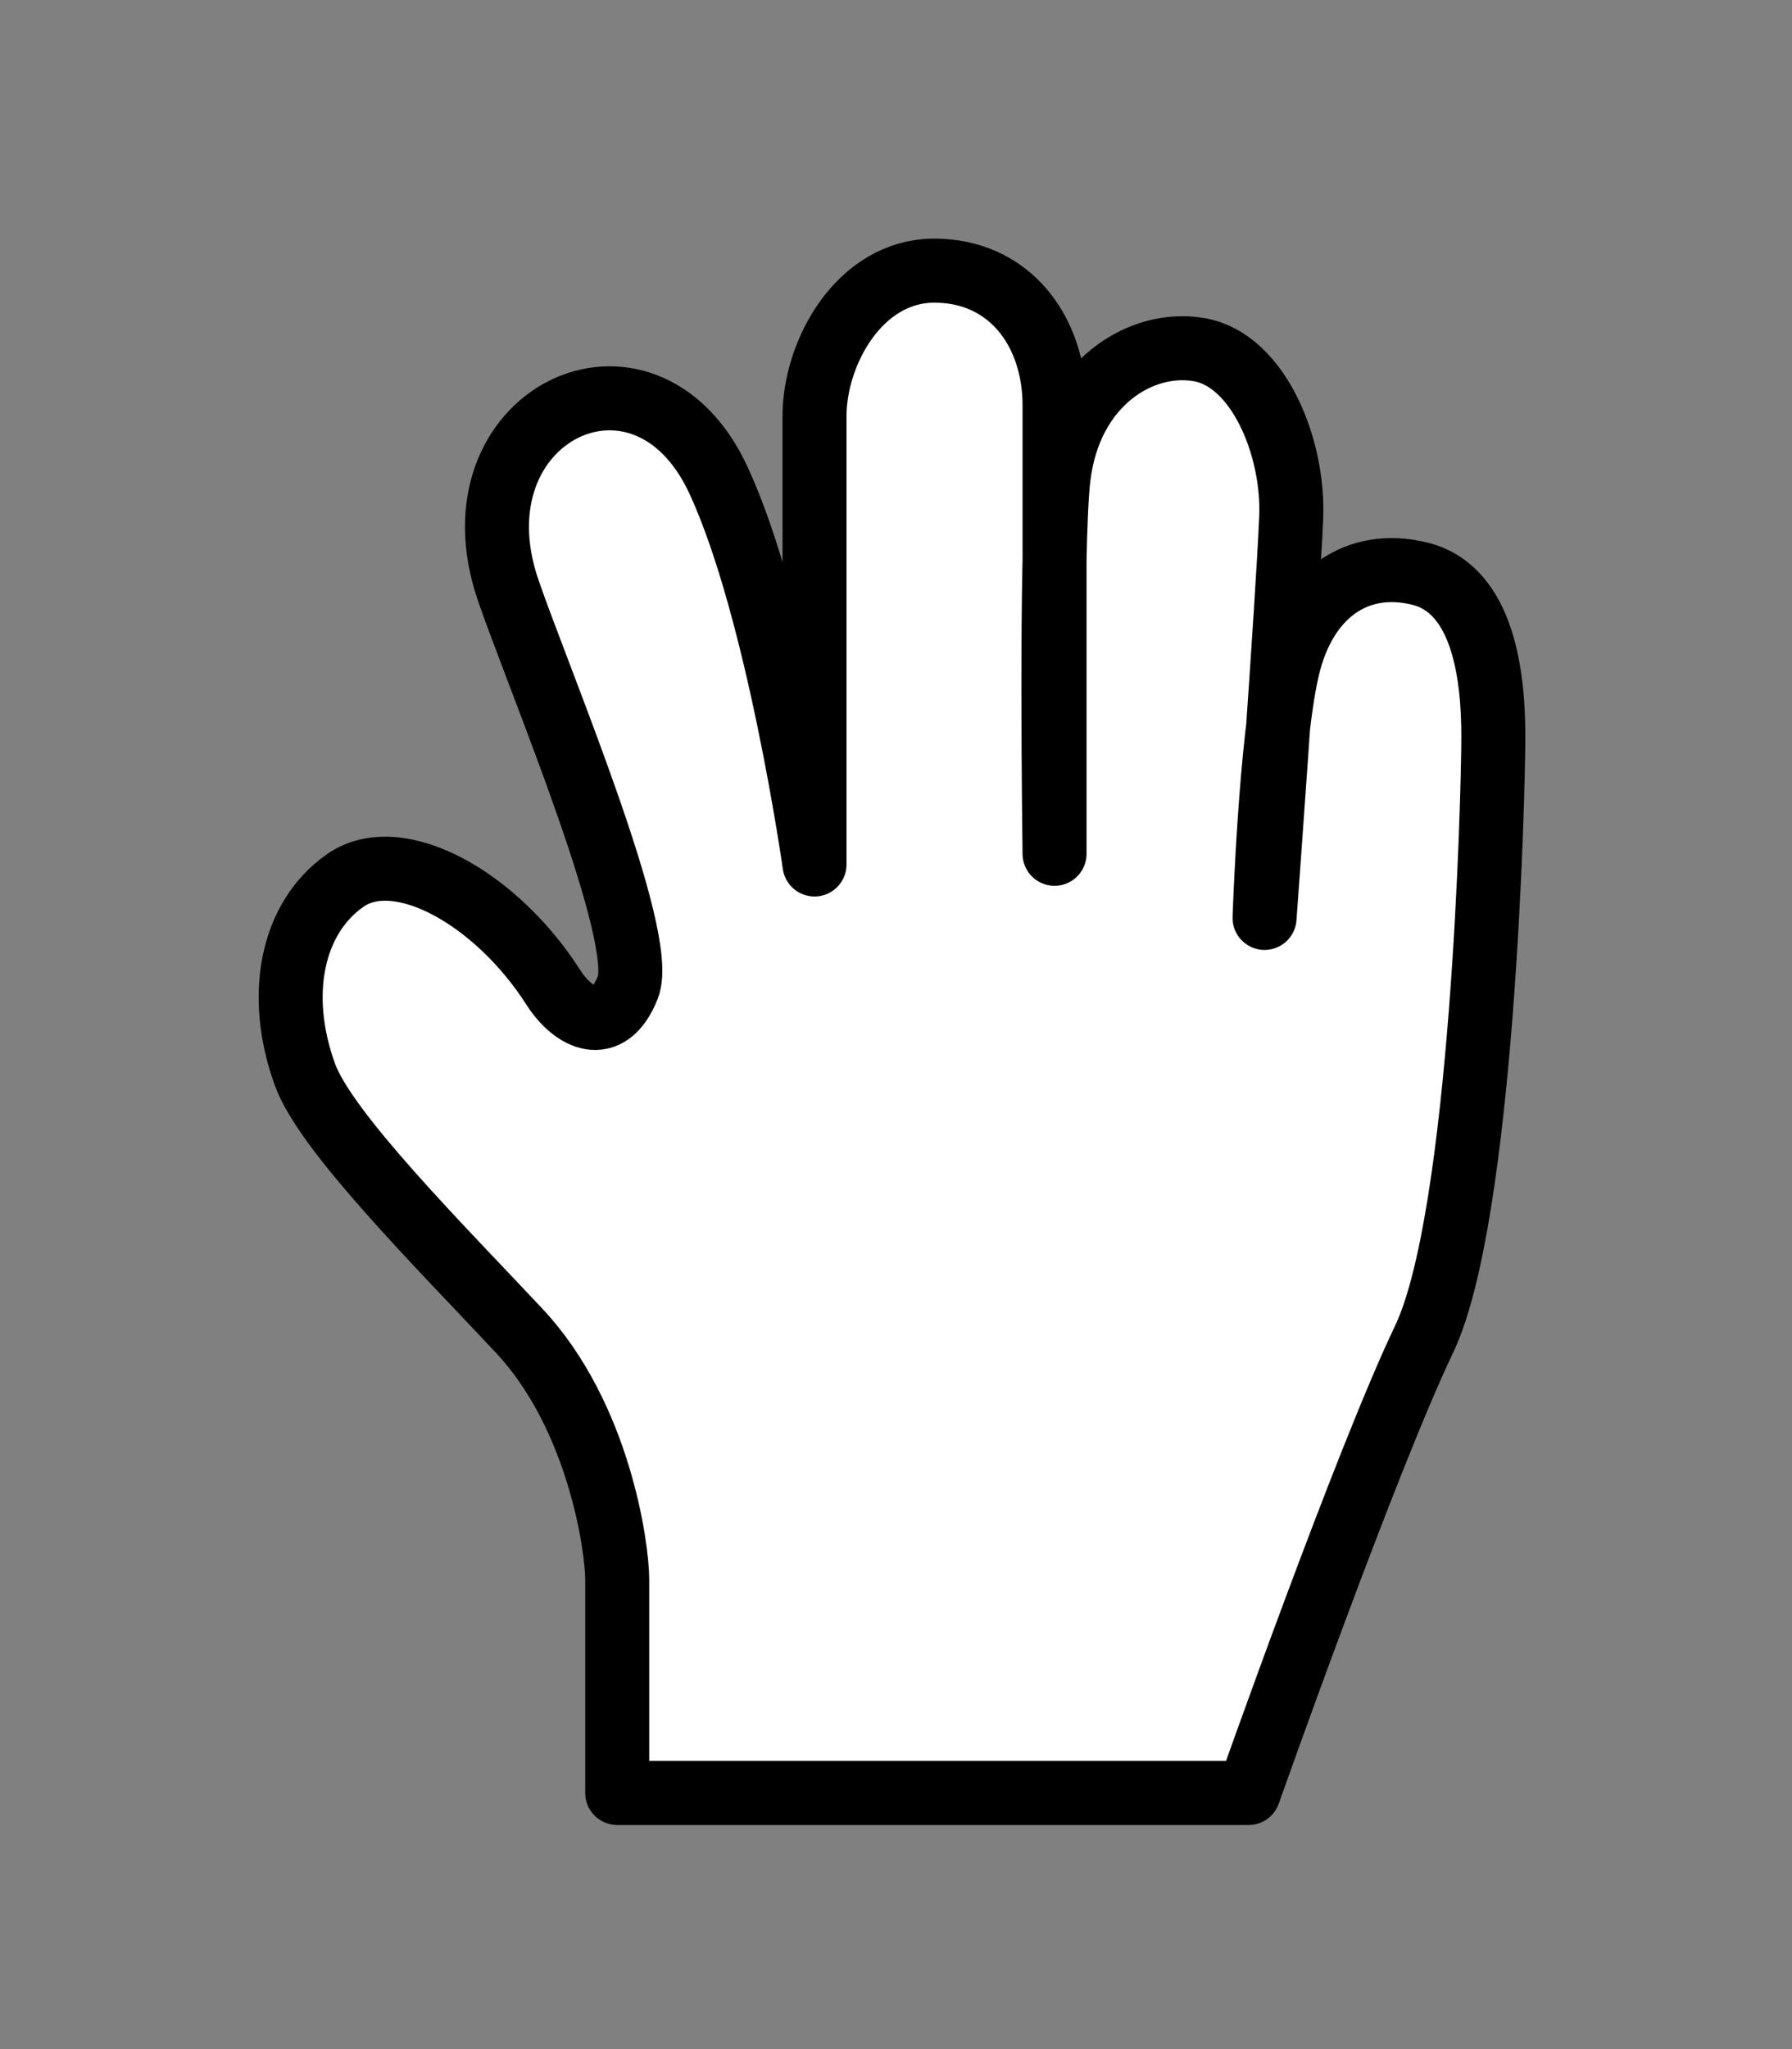 <?xml version="1.0" encoding="utf-8"?>
<!-- Generator: Adobe Illustrator 16.0.4, SVG Export Plug-In . SVG Version: 6.00 Build 0)  -->
<!DOCTYPE svg PUBLIC "-//W3C//DTD SVG 1.1//EN" "http://www.w3.org/Graphics/SVG/1.1/DTD/svg11.dtd">
<svg version="1.1" id="dragger_x5F_over" xmlns="http://www.w3.org/2000/svg" xmlns:xlink="http://www.w3.org/1999/xlink" x="0px"
	 y="0px" width="21px" height="24px" viewBox="0 0 21 24" enable-background="new 0 0 21 24" xml:space="preserve">
<rect x="0" y="0" width="21" height="24" fill="#808080" stroke="none"/>
<path fill-rule="evenodd" clip-rule="evenodd" fill="#FFFFFF" stroke="#000000" stroke-width="0.75" stroke-linecap="round" stroke-linejoin="round" stroke-miterlimit="10" d="
	M14.632,21H7.233c0,0,0-2.125,0-2.5s-0.212-1.915-1.15-2.915s-2.266-2.328-2.509-2.998c-0.34-0.936-0.154-1.837,0.471-2.274
	s1.774,0.211,2.438,1.25c0.232,0.363,0.644,0.584,0.875,0c0.234-0.591-1.04-3.594-1.403-4.651C5.254,4.871,7.549,3.744,8.42,5.625
	c0.703,1.52,1.125,4.5,1.125,4.5s0-4.5,0-5.25s0.53-1.705,1.405-1.705c0.875,0,1.408,0.701,1.408,1.58c0,0.5,0,5.25,0,5.25
	s-0.051-3.594,0.047-4.41c0.132-1.102,0.969-1.618,1.656-1.493s1.105,1.145,1.07,1.966c-0.044,1.04-0.312,4.688-0.312,4.688
	s0.07-2.08,0.272-2.93s0.801-1.288,1.551-1.101S17.5,7.938,17.5,8.625s-0.125,5.625-0.812,7.062S14.632,21,14.632,21z"/>
<g>
</g>
<g>
</g>
<g>
</g>
<g>
</g>
<g>
</g>
<g>
</g>
</svg>
